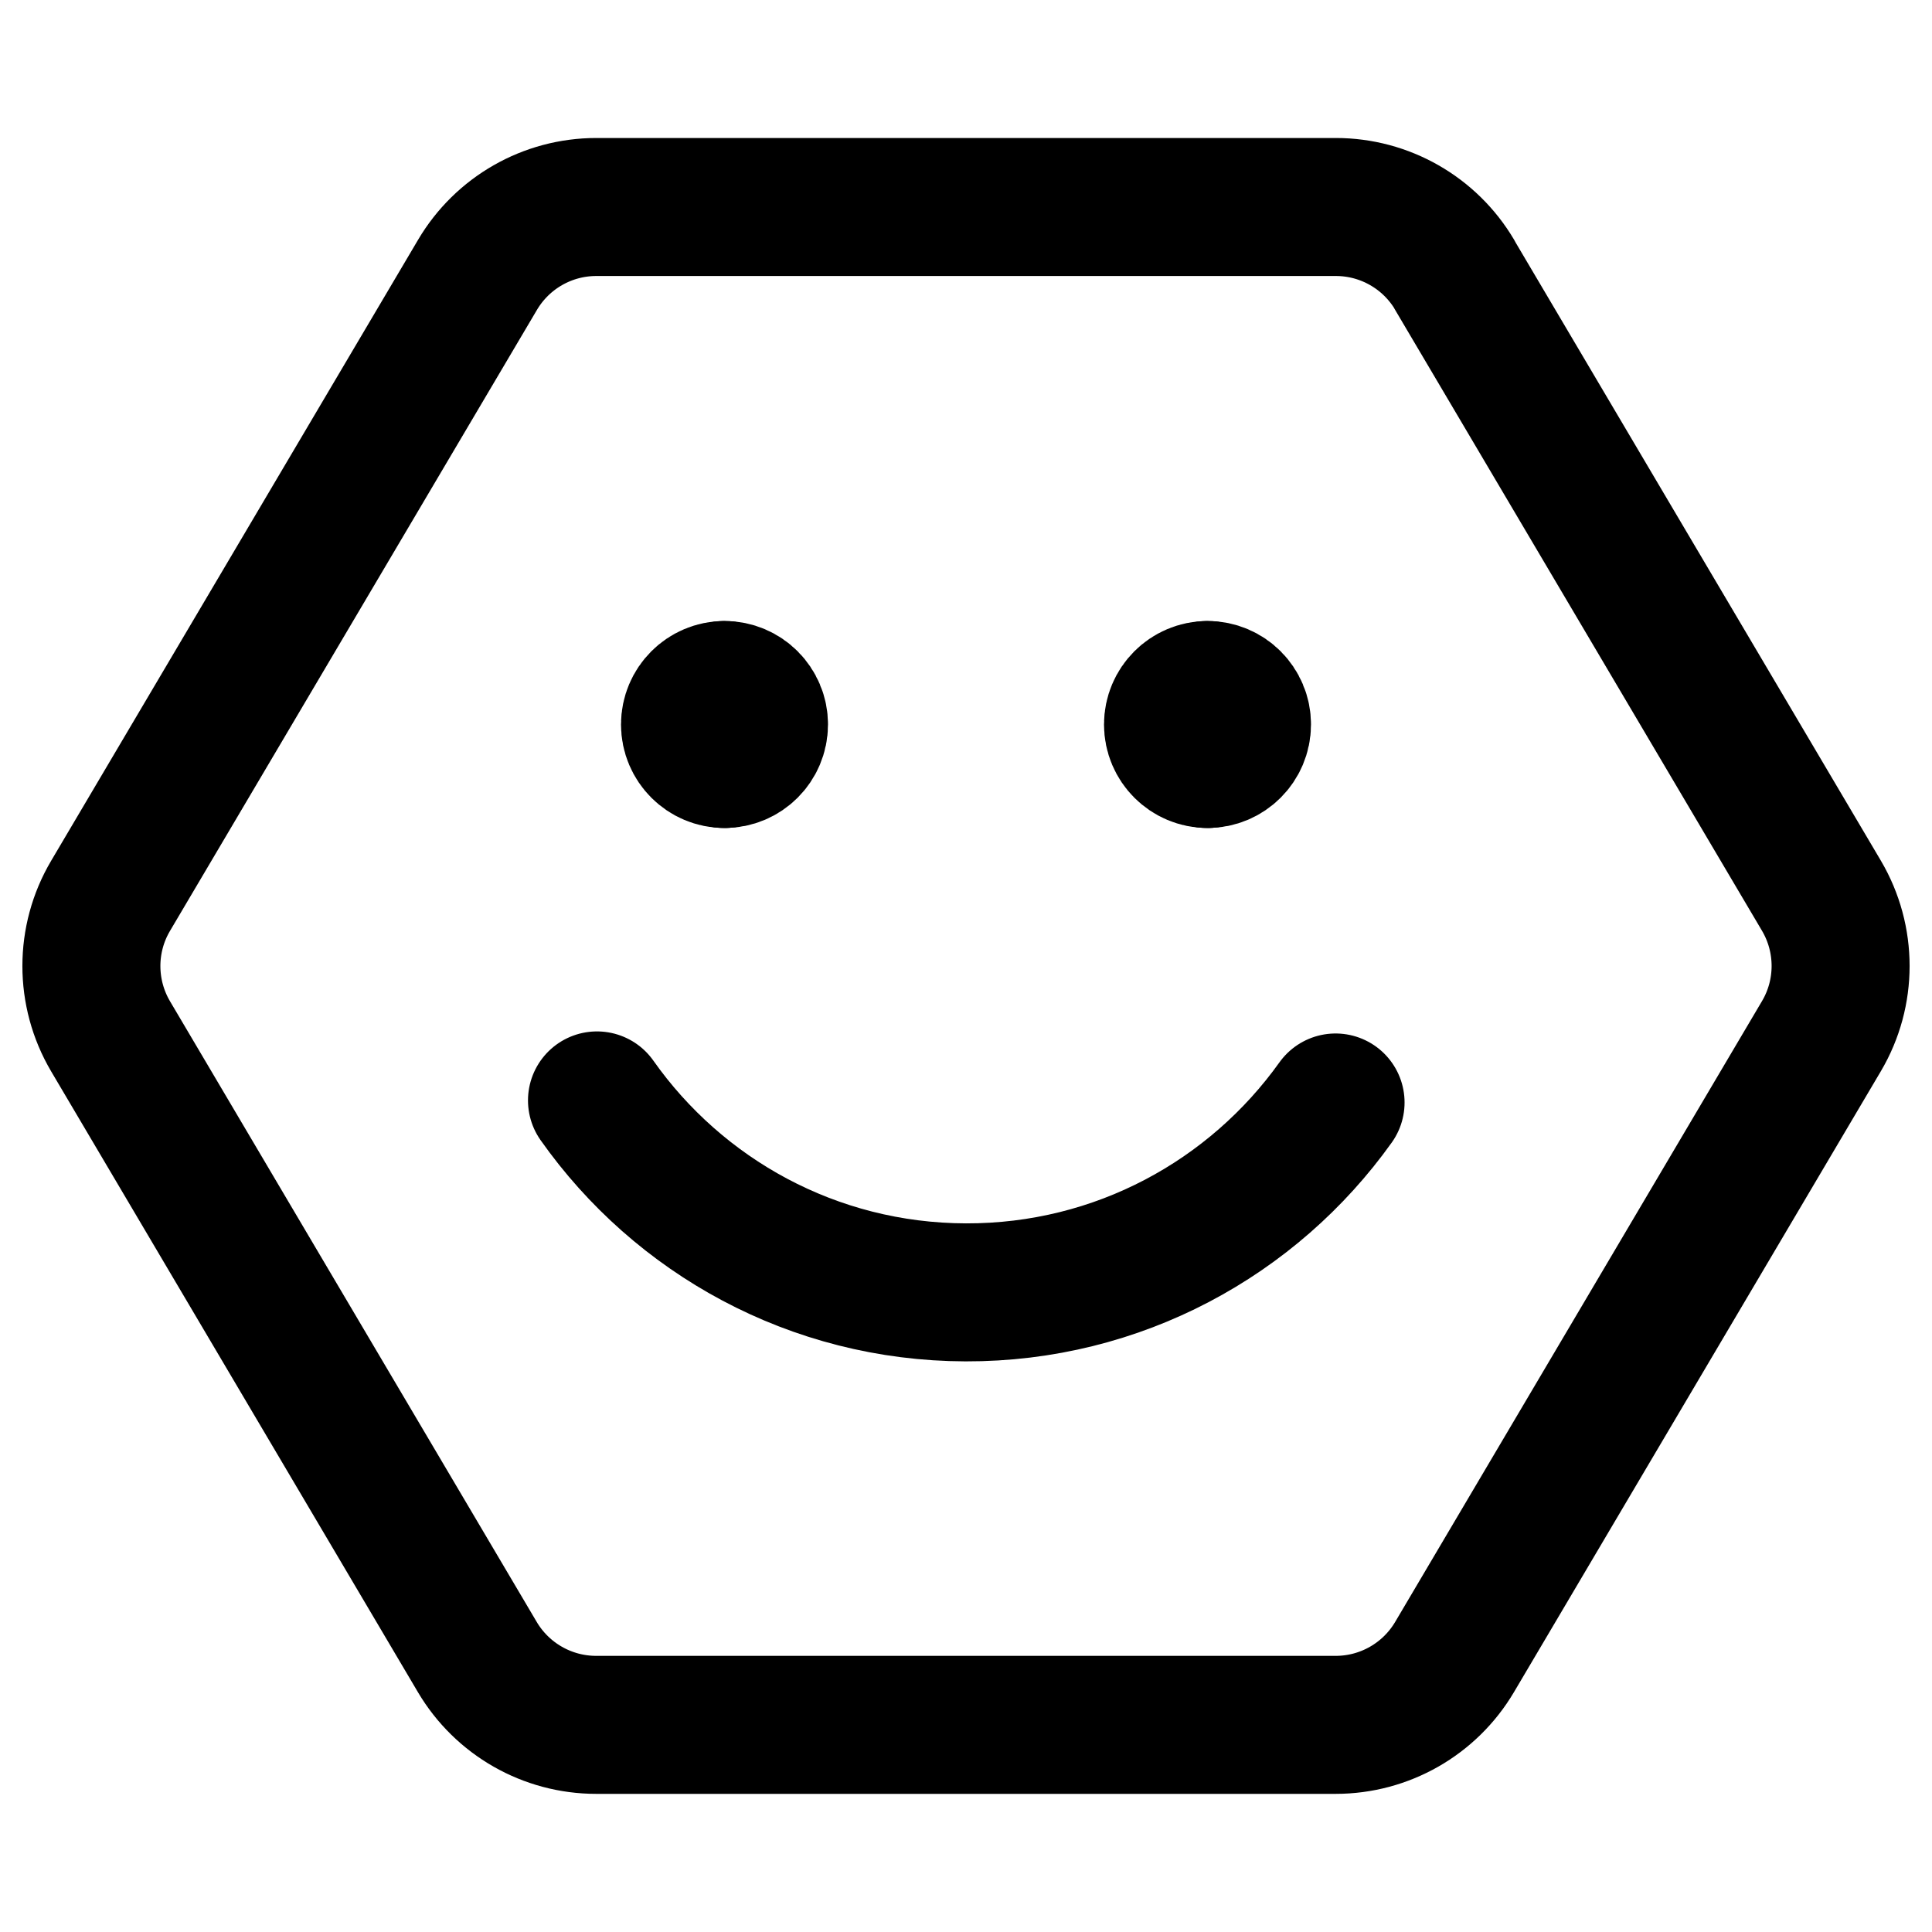 <svg xmlns="http://www.w3.org/2000/svg" fill="none" viewBox="0 0 14 14"><g id="user-nft-profile-picture-2"><path id="Ellipse 167" stroke="#000000" stroke-linecap="round" stroke-linejoin="round" d="M4.326 7.974c0.592 0.839 1.567 1.388 2.672 1.391 1.105 0.003 2.083 -0.54 2.68 -1.376" stroke-width="1"></path><g id="Group 2605"><path id="Ellipse 1111" stroke="#000000" stroke-linecap="round" stroke-linejoin="round" d="M5.25 5.5c-0.138 0 -0.25 -0.112 -0.25 -0.25S5.112 5 5.25 5" stroke-width="1"></path><path id="Ellipse 1112" stroke="#000000" stroke-linecap="round" stroke-linejoin="round" d="M5.25 5.5c0.138 0 0.25 -0.112 0.25 -0.25S5.388 5 5.25 5" stroke-width="1"></path></g><g id="Group 2606"><path id="Ellipse 1111_2" stroke="#000000" stroke-linecap="round" stroke-linejoin="round" d="M8.75 5.5c-0.138 0 -0.25 -0.112 -0.25 -0.25S8.612 5 8.75 5" stroke-width="1"></path><path id="Ellipse 1112_2" stroke="#000000" stroke-linecap="round" stroke-linejoin="round" d="M8.75 5.5c0.138 0 0.25 -0.112 0.25 -0.25S8.888 5 8.75 5" stroke-width="1"></path></g><path id="Vector 3930" stroke="#000000" stroke-linecap="round" stroke-linejoin="round" d="m10.54 1.991 2.659 4.5c0.185 0.314 0.185 0.704 0 1.017l-2.659 4.5c-0.18 0.304 -0.507 0.491 -0.861 0.491l-5.359 0c-0.354 0 -0.681 -0.187 -0.861 -0.491L0.801 7.509c-0.185 -0.314 -0.185 -0.704 0 -1.017l2.659 -4.5C3.64 1.687 3.967 1.5 4.321 1.5l5.359 0c0.354 0 0.681 0.187 0.861 0.491Z" stroke-width="1"></path></g></svg>